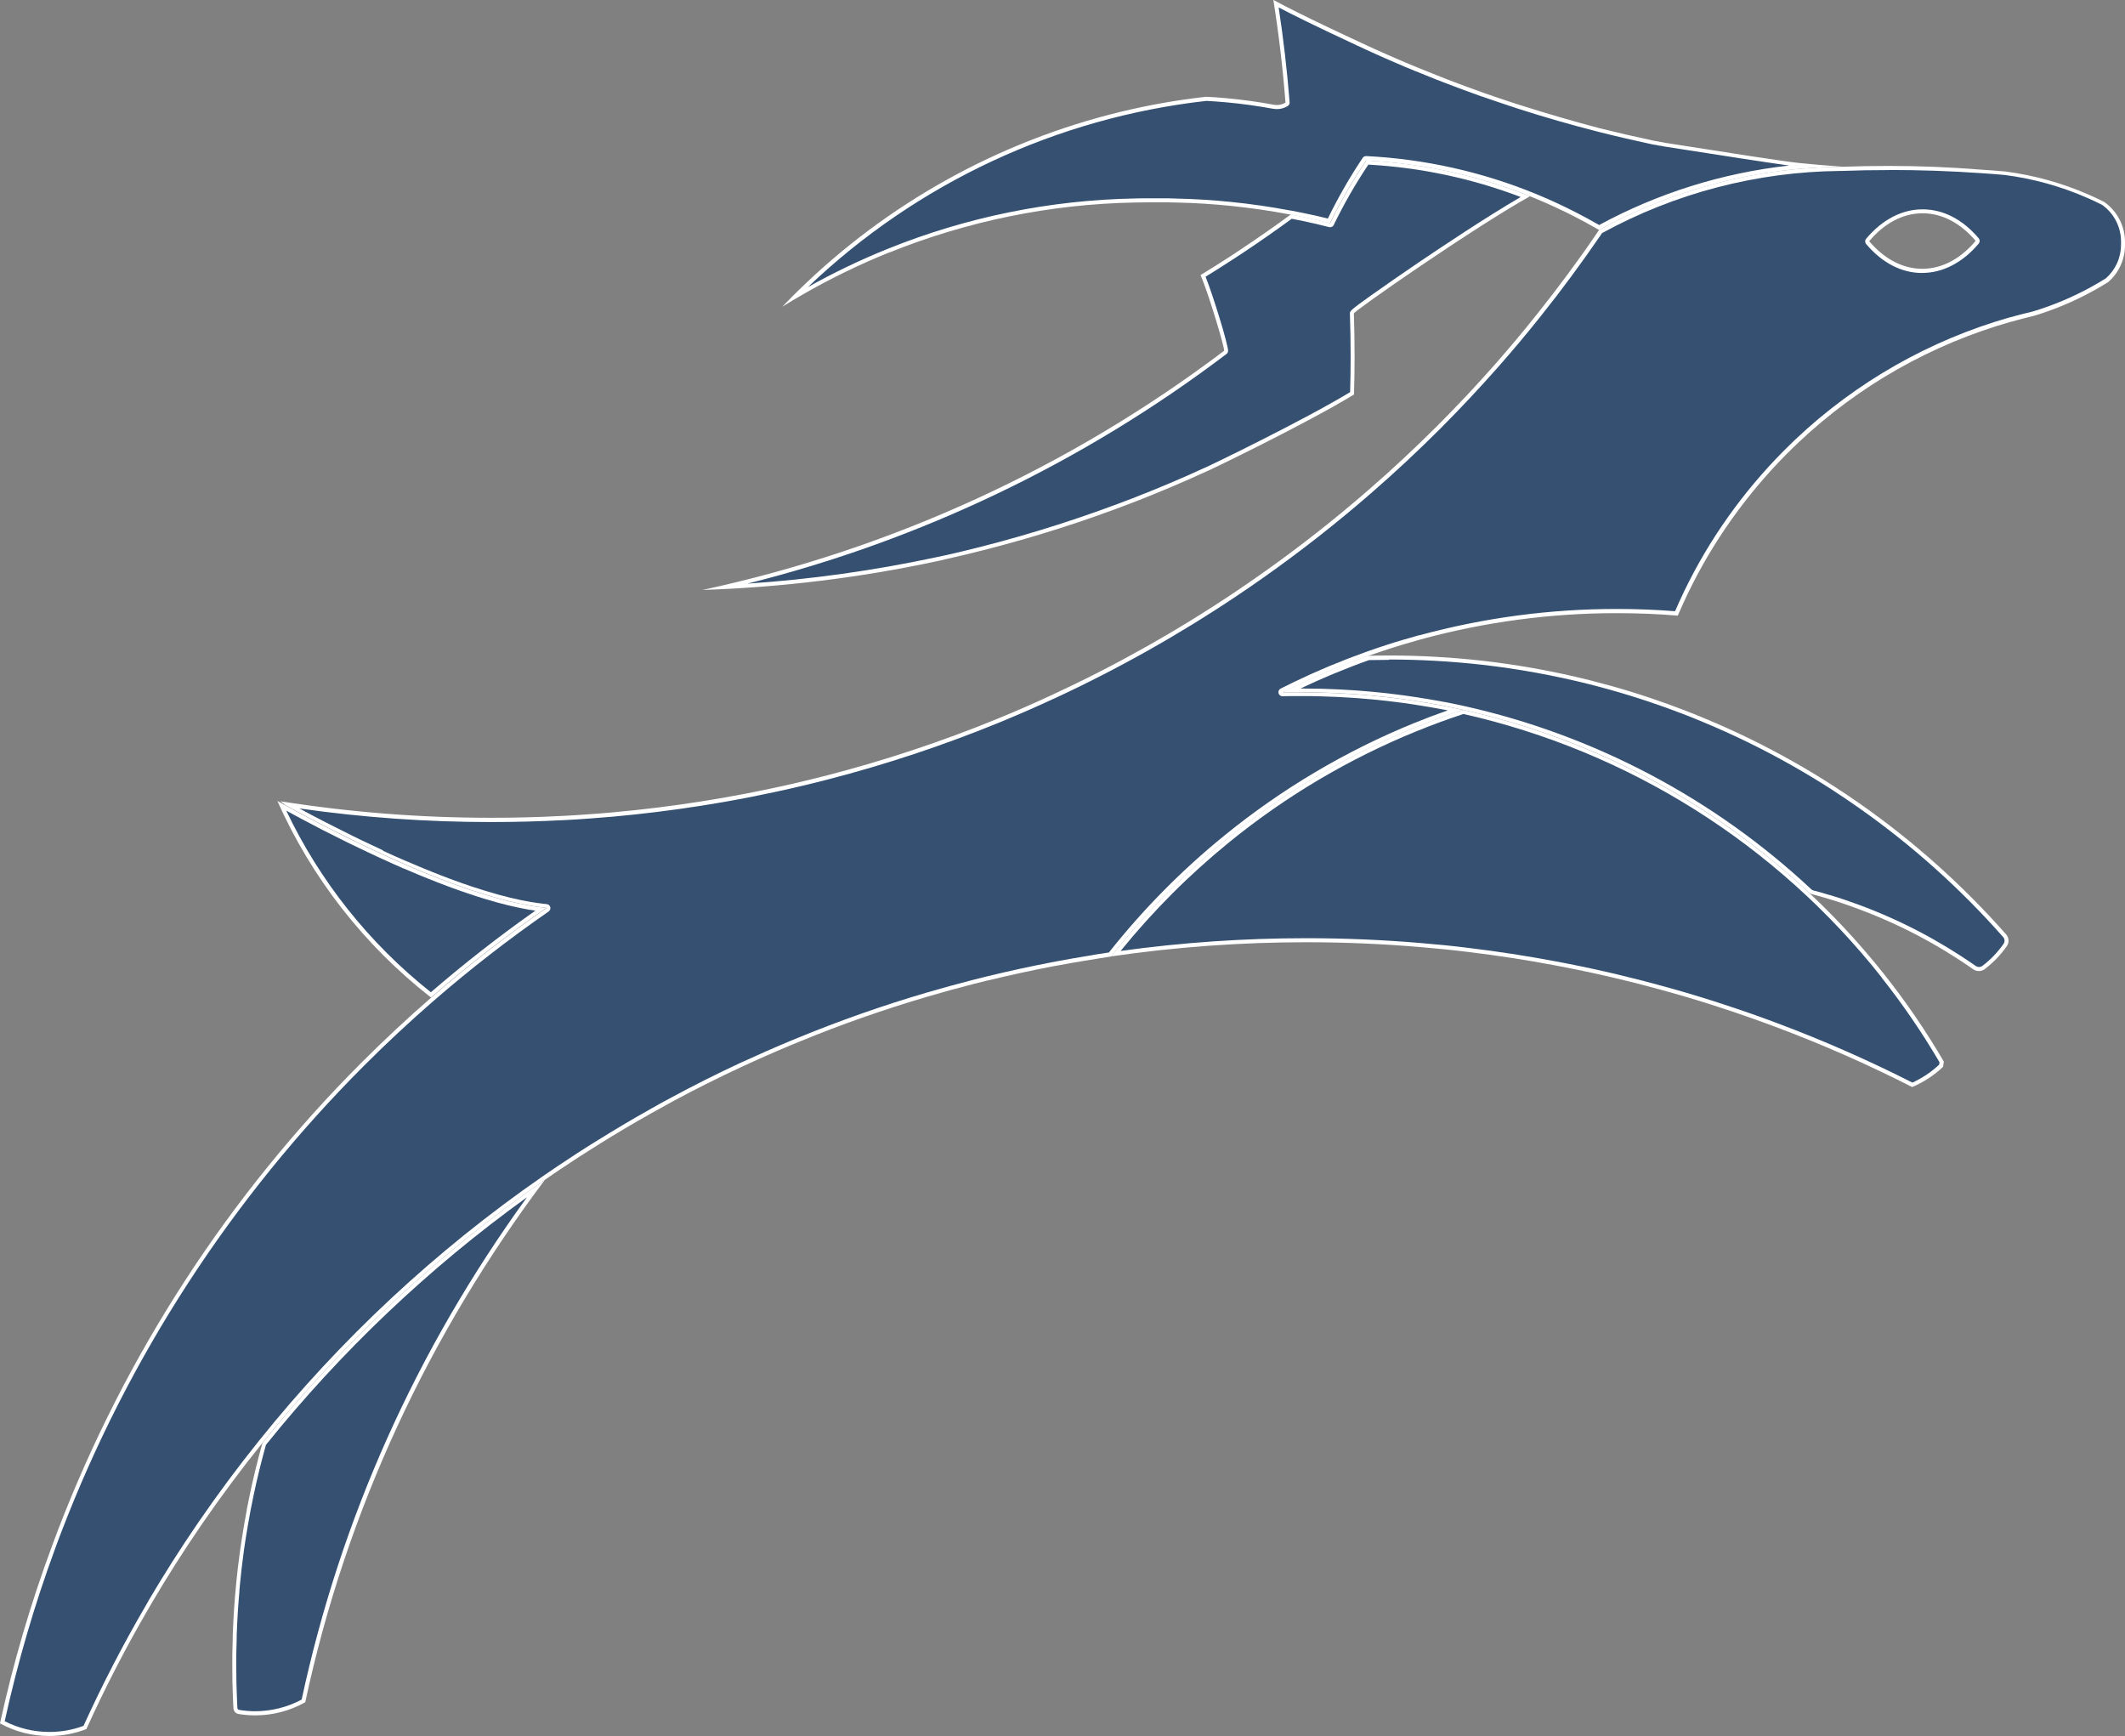 <svg width="393" height="321" viewBox="0 0 393 321" fill="none" xmlns="http://www.w3.org/2000/svg">
<rect x="0" y="0" width="393" height="321" fill="#808080" stroke="none"/>
<g clip-path="url(#clip0_224_698)">
<path d="M79.698 184.004C67.856 174.685 58.394 162.687 52.087 148.996L52.592 149.277C54.147 150.137 56.682 151.522 59.924 153.183C60.208 153.329 60.492 153.475 60.791 153.621C63.303 154.908 65.812 156.139 68.242 157.28L69.708 157.969L70.183 158.189L70.519 158.347L70.568 158.365C72.063 159.054 73.529 159.709 74.908 160.304L74.961 160.326C75.226 160.442 75.495 160.554 75.761 160.663C76.43 160.955 77.14 161.258 77.922 161.579L79.331 162.152C79.982 162.418 80.632 162.668 81.287 162.923C81.844 163.136 82.408 163.349 82.962 163.555L83.691 163.828C84.558 164.146 85.56 164.509 86.588 164.846C86.883 164.955 87.194 165.056 87.493 165.149C88.076 165.351 88.682 165.542 89.28 165.722L89.762 165.871L90.013 165.946C92.654 166.759 95.342 167.41 98.062 167.896H98.167C98.462 167.944 98.75 167.993 99.042 168.034L100.014 168.169C92.974 173.094 86.193 178.379 79.698 184.004Z" fill="#355070"/>
<path d="M52.914 149.879C54.484 150.747 56.832 152.012 59.755 153.516L60.597 153.939C63.117 155.23 65.629 156.464 68.074 157.606C68.556 157.834 69.046 158.066 69.532 158.29L70.014 158.515L70.351 158.672L70.418 158.702C71.914 159.391 73.376 160.042 74.751 160.637H74.785L75.604 160.985C76.284 161.28 76.995 161.583 77.772 161.901L79.182 162.474C79.851 162.747 80.52 163.009 81.148 163.248C81.707 163.465 82.264 163.677 82.819 163.884L83.567 164.161C84.427 164.476 85.436 164.839 86.453 165.175C86.726 165.273 87.029 165.374 87.373 165.478C87.964 165.684 88.566 165.879 89.16 166.051C89.321 166.107 89.486 166.156 89.65 166.208L89.908 166.283C92.565 167.101 95.269 167.756 98.006 168.243H98.111C98.406 168.292 98.698 168.341 98.982 168.382H99.019C92.361 173.07 85.867 178.14 79.686 183.476C68.308 174.461 59.148 162.953 52.914 149.838V149.879ZM51.287 148.09C57.639 162.356 67.397 174.84 79.701 184.445C86.508 178.542 93.63 173.012 101.034 167.881C100.402 167.821 99.748 167.735 99.087 167.637C98.765 167.592 98.447 167.536 98.118 167.484C95.414 167.003 92.742 166.357 90.117 165.549C89.874 165.475 89.624 165.404 89.37 165.321C88.779 165.147 88.186 164.956 87.59 164.749C87.291 164.659 86.988 164.558 86.693 164.453C85.732 164.131 84.771 163.791 83.806 163.439L83.059 163.162C82.505 162.96 81.937 162.747 81.391 162.53C80.737 162.279 80.09 162.028 79.443 161.763L78.034 161.19C77.312 160.895 76.587 160.588 75.873 160.277C75.589 160.161 75.308 160.038 75.028 159.903C73.532 159.263 72.082 158.609 70.657 157.954L69.842 157.58C69.345 157.351 68.859 157.123 68.381 156.895C65.685 155.626 63.146 154.377 60.933 153.235C60.638 153.089 60.354 152.947 60.073 152.801C56.813 151.125 54.248 149.729 52.749 148.899C51.811 148.382 51.287 148.09 51.254 148.083L51.287 148.09Z" fill="white"/>
<path d="M47.19 316.794C46.167 316.797 45.147 316.711 44.139 316.54C43.972 316.509 43.821 316.422 43.711 316.293C43.6 316.165 43.536 316.002 43.529 315.833L43.481 314.991C43.429 313.943 43.391 312.877 43.369 311.818C43.369 311.399 43.346 310.987 43.339 310.576V310.516C43.324 309.623 43.316 308.726 43.316 307.825C43.316 306.527 43.316 305.532 43.354 304.604C43.354 304.054 43.376 303.504 43.399 302.957C43.399 302.759 43.399 302.583 43.399 302.377V302.25C43.429 301.468 43.459 300.682 43.503 299.9C43.533 299.227 43.571 298.553 43.615 297.884L43.683 296.918C43.724 296.353 43.769 295.796 43.814 295.223C43.836 294.909 43.866 294.598 43.896 294.291C43.897 294.224 43.903 294.156 43.915 294.089C43.915 294.089 43.915 294.059 43.915 294.044C43.948 293.558 43.993 293.045 44.064 292.428C44.24 290.651 44.438 289.083 44.625 287.624C44.655 287.369 44.688 287.13 44.718 286.875L44.763 286.561C44.965 285.109 45.204 283.568 45.511 281.828C45.657 280.978 45.806 280.14 45.967 279.298C45.976 279.26 45.983 279.221 45.986 279.182C46.3 277.558 46.644 275.916 47.007 274.296C47.19 273.491 47.38 272.702 47.567 271.905C47.585 271.832 47.603 271.757 47.623 271.68C47.623 271.613 47.657 271.542 47.676 271.474C47.851 270.763 48.023 270.056 48.214 269.349C48.412 268.601 48.622 267.804 48.853 266.973C63.327 248.969 80.244 233.078 99.113 219.76C77.899 248.481 63.438 280.35 56.118 314.516C53.38 316.012 50.309 316.796 47.19 316.794Z" fill="#355070"/>
<path d="M97.438 221.414C76.976 249.641 62.971 280.855 55.789 314.269C53.143 315.683 50.189 316.422 47.19 316.42C46.187 316.421 45.187 316.337 44.199 316.169C44.114 316.15 44.039 316.103 43.986 316.035C43.933 315.966 43.905 315.882 43.907 315.795L43.858 314.957C43.806 313.917 43.769 312.851 43.746 311.784C43.746 311.354 43.724 310.924 43.716 310.497C43.716 309.595 43.694 308.69 43.694 307.81C43.694 306.52 43.694 305.528 43.731 304.589C43.731 304.042 43.754 303.492 43.776 302.957V302.927C43.776 302.737 43.776 302.553 43.776 302.344V302.332C43.802 301.543 43.836 300.727 43.881 299.927C43.911 299.249 43.948 298.576 43.993 297.925L44.06 296.956C44.098 296.394 44.146 295.833 44.191 295.261C44.214 294.954 44.244 294.647 44.273 294.34C44.273 294.318 44.273 294.295 44.273 294.269C44.27 294.239 44.27 294.209 44.273 294.179C44.277 294.148 44.277 294.117 44.273 294.086C44.307 293.603 44.356 293.094 44.427 292.477C44.599 290.714 44.782 289.147 44.984 287.691C44.986 287.682 44.986 287.673 44.984 287.665C45.01 287.429 45.044 287.193 45.077 286.958C45.077 286.853 45.103 286.748 45.118 286.643C45.32 285.192 45.56 283.65 45.866 281.921C45.997 281.139 46.147 280.32 46.315 279.414C46.33 279.366 46.339 279.315 46.341 279.265C46.655 277.659 46.995 276.024 47.358 274.4C47.515 273.697 47.709 272.859 47.915 272.028L47.971 271.792C47.971 271.725 48.005 271.658 48.023 271.583C48.195 270.891 48.371 270.176 48.562 269.465C48.752 268.754 48.958 267.968 49.179 267.171C63.127 249.821 79.35 234.433 97.408 221.421L97.438 221.414ZM100.799 218.143C81.124 231.769 63.519 248.169 48.532 266.835C48.3 267.65 48.079 268.462 47.866 269.285C47.679 269.996 47.492 270.704 47.328 271.414C47.291 271.557 47.261 271.703 47.22 271.849C47.021 272.646 46.846 273.439 46.659 274.247C46.292 275.878 45.95 277.52 45.631 279.171C45.634 279.201 45.634 279.231 45.631 279.261C45.47 280.107 45.317 280.945 45.171 281.798C44.905 283.369 44.655 284.952 44.423 286.546C44.378 286.89 44.322 287.238 44.285 287.59C44.064 289.184 43.881 290.789 43.72 292.406C43.66 292.948 43.608 293.487 43.571 294.037C43.556 294.115 43.548 294.194 43.548 294.273C43.518 294.587 43.485 294.898 43.462 295.212C43.417 295.773 43.372 296.334 43.335 296.911C43.313 297.229 43.286 297.551 43.264 297.876C43.219 298.546 43.182 299.227 43.152 299.897C43.107 300.712 43.073 301.535 43.043 302.351C43.043 302.557 43.043 302.763 43.043 302.961C43.021 303.507 43.006 304.084 42.999 304.615C42.969 305.689 42.961 306.763 42.961 307.844C42.961 308.742 42.961 309.644 42.984 310.542C42.984 310.976 42.984 311.41 43.014 311.844C43.036 312.91 43.073 313.969 43.129 315.028L43.174 315.87C43.185 316.125 43.281 316.369 43.449 316.561C43.616 316.754 43.843 316.883 44.094 316.929C45.123 317.102 46.165 317.189 47.208 317.187C50.447 317.186 53.632 316.35 56.454 314.759C64.051 279.175 79.552 246.371 100.802 218.125L100.799 218.143Z" fill="white"/>
<path d="M366.018 179.177C365.738 179.177 365.463 179.095 365.229 178.941L365.005 178.788C358.44 174.213 351.322 170.49 343.821 167.708C342.034 167.039 340.172 166.41 338.288 165.838H338.247L336.752 165.389C336.277 165.25 335.802 165.123 335.331 165.014C335.116 164.957 334.918 164.848 334.755 164.696C316.795 147.91 294.675 136.239 270.689 130.893L270.562 130.864L268.348 130.396L268.229 130.373C267.885 130.302 267.548 130.235 267.204 130.175C266.49 130.033 265.795 129.898 265.092 129.778C264.21 129.614 263.492 129.494 262.826 129.404C262.482 129.337 262.079 129.273 261.652 129.213C261.009 129.116 260.351 129.015 259.693 128.933C259.275 128.873 258.845 128.809 258.415 128.764C257.798 128.682 257.17 128.604 256.545 128.536C255.592 128.428 254.631 128.33 253.67 128.237H253.633C252.945 128.166 252.253 128.113 251.584 128.061C251.165 128.024 250.743 127.994 250.313 127.971C248.391 127.836 246.369 127.743 244.309 127.687C243.142 127.657 241.946 127.642 240.761 127.642C240.387 127.642 240.054 127.642 239.718 127.642H238.873L239.807 127.193L239.871 127.152C241.86 126.198 243.882 125.281 245.89 124.439L246.578 124.155C248.821 123.219 251.035 122.37 253.124 121.633C254.366 121.603 255.622 121.588 256.863 121.588H256.901C262.682 121.591 268.458 121.916 274.203 122.561C280.867 123.323 287.474 124.522 293.981 126.149C296.527 126.793 299.08 127.507 301.567 128.271C302.752 128.645 303.967 129.019 305.175 129.434C307.145 130.089 309.16 130.815 311.343 131.653C312.629 132.151 313.916 132.667 315.161 133.187C320.785 135.522 326.261 138.198 331.558 141.202C334.067 142.613 336.576 144.132 339.036 145.714C340.759 146.837 342.438 147.96 344.027 149.082C353.859 155.985 362.845 164.023 370.8 173.029C371.005 173.262 371.126 173.558 371.143 173.868C371.16 174.178 371.072 174.485 370.893 174.739C370.27 175.632 369.569 176.468 368.8 177.239C368.209 177.832 367.578 178.383 366.912 178.889C366.655 179.083 366.34 179.184 366.018 179.177Z" fill="#355070"/>
<path d="M256.874 121.951C262.642 121.954 268.404 122.279 274.136 122.924C280.782 123.68 287.372 124.875 293.861 126.501C296.4 127.141 298.949 127.855 301.432 128.618C302.621 128.993 303.828 129.367 305.032 129.778C306.991 130.43 309.003 131.152 311.182 131.99C312.469 132.487 313.751 133 314.992 133.524C320.603 135.853 326.066 138.522 331.353 141.516C333.85 142.923 336.351 144.439 338.789 146.006C340.505 147.129 342.18 148.251 343.769 149.374C353.578 156.265 362.542 164.289 370.474 173.28C370.622 173.451 370.709 173.666 370.721 173.891C370.733 174.117 370.67 174.34 370.542 174.526C369.46 176.075 368.144 177.447 366.642 178.593C366.456 178.731 366.231 178.806 365.999 178.806C365.792 178.807 365.589 178.746 365.416 178.631L365.207 178.488C358.613 173.895 351.465 170.156 343.933 167.36C342.139 166.691 340.269 166.058 338.374 165.49H338.322L336.826 165.041C336.325 164.898 335.824 164.764 335.402 164.666C335.246 164.625 335.102 164.547 334.983 164.438C316.975 147.604 294.794 135.9 270.741 130.542L270.651 130.523C269.904 130.362 269.156 130.198 268.408 130.044L268.27 130.018C267.933 129.947 267.601 129.883 267.268 129.823H267.223C266.546 129.692 265.843 129.554 265.152 129.449C264.273 129.288 263.552 129.169 262.886 129.075C262.512 129.004 262.138 128.94 261.705 128.884C261.002 128.776 260.37 128.678 259.742 128.6C259.331 128.54 258.893 128.476 258.452 128.431C257.824 128.345 257.192 128.267 256.583 128.199C255.629 128.095 254.657 127.994 253.7 127.904H253.648C252.96 127.833 252.272 127.78 251.621 127.732C251.18 127.691 250.758 127.661 250.339 127.638C248.41 127.503 246.38 127.41 244.316 127.354C243.142 127.324 241.946 127.309 240.757 127.309H240.521C242.346 126.441 244.196 125.61 246.04 124.836C246.26 124.738 246.492 124.641 246.72 124.551C248.963 123.627 251.124 122.789 253.188 122.059C254.407 122.029 255.64 122.014 256.867 122.014H256.904L256.874 121.951ZM256.874 121.214H256.848C255.569 121.214 254.291 121.214 253.02 121.262C250.776 122.044 248.593 122.897 246.425 123.799C246.197 123.889 245.961 123.99 245.733 124.087C243.669 124.955 241.643 125.872 239.631 126.837C238.816 127.212 238.005 127.623 237.198 128.035C237.684 128.035 238.177 128.012 238.667 128.005C239.015 128.005 239.358 128.005 239.71 128.005C240.061 128.005 240.379 128.005 240.716 128.005H240.746C241.923 128.005 243.112 128.005 244.286 128.05C246.293 128.102 248.286 128.196 250.268 128.33C250.694 128.357 251.113 128.387 251.532 128.424C252.227 128.476 252.911 128.529 253.588 128.6H253.61C254.571 128.69 255.532 128.791 256.482 128.895C257.106 128.963 257.73 129.041 258.351 129.124C258.777 129.172 259.203 129.232 259.622 129.292C260.276 129.374 260.934 129.475 261.581 129.573C261.978 129.629 262.363 129.689 262.751 129.763C263.499 129.872 264.247 129.999 264.995 130.138C265.742 130.276 266.404 130.396 267.103 130.534C267.477 130.602 267.851 130.68 268.225 130.755C269.006 130.916 269.784 131.084 270.562 131.249C294.484 136.576 316.545 148.217 334.452 164.962C334.664 165.158 334.921 165.298 335.2 165.37C335.667 165.493 336.138 165.621 336.606 165.744C337.073 165.868 337.634 166.047 338.146 166.201C340.015 166.766 341.843 167.379 343.657 168.071C351.131 170.841 358.223 174.552 364.762 179.113L364.986 179.263C365.282 179.459 365.629 179.564 365.984 179.562C366.38 179.56 366.765 179.428 367.08 179.188C367.758 178.671 368.402 178.108 369.005 177.504C369.789 176.718 370.503 175.865 371.14 174.956C371.365 174.633 371.476 174.243 371.455 173.849C371.433 173.455 371.28 173.079 371.02 172.782C363.05 163.747 354.042 155.684 344.184 148.76C342.539 147.605 340.871 146.483 339.182 145.393C336.736 143.809 334.244 142.301 331.704 140.869C326.39 137.857 320.896 135.174 315.254 132.835C313.983 132.3 312.712 131.791 311.425 131.298C309.384 130.512 307.313 129.763 305.242 129.071C304.045 128.667 302.845 128.278 301.626 127.904C299.121 127.138 296.585 126.43 294.018 125.779C287.499 124.145 280.88 122.944 274.203 122.183C268.445 121.534 262.654 121.208 256.859 121.206L256.874 121.214Z" fill="white"/>
<path d="M353.654 200.58C345.471 196.417 337.061 192.718 328.463 189.5C325.494 188.378 322.346 187.281 319.116 186.211C315.493 185.018 311.863 183.914 308.326 182.93C302.18 181.216 295.906 179.727 289.674 178.503C288.851 178.335 288.111 178.197 287.431 178.077C282.271 177.108 276.962 176.288 271.683 175.652C268.741 175.278 265.731 174.979 262.71 174.735C255.794 174.144 248.694 173.841 241.613 173.841H241.553C229.782 173.84 218.026 174.67 206.372 176.326C212.517 168.631 219.471 161.621 227.114 155.417C237.632 146.862 249.363 139.92 261.922 134.819C264.77 133.659 267.657 132.6 270.498 131.664C270.541 131.649 270.587 131.641 270.633 131.642C270.664 131.638 270.695 131.638 270.726 131.642C301.415 138.563 328.803 155.812 348.315 180.509L348.345 180.55C352.302 185.55 355.903 190.823 359.12 196.329L359.027 197.04C357.452 198.52 355.635 199.718 353.654 200.58Z" fill="#355070"/>
<path d="M270.621 132.016C301.232 138.917 328.55 156.12 348.012 180.752V180.771V180.793C351.932 185.746 355.501 190.968 358.694 196.419L358.656 196.685L358.63 196.868C357.171 198.235 355.499 199.354 353.68 200.183C345.535 196.046 337.165 192.368 328.609 189.167C325.636 188.045 322.485 186.941 319.236 185.871C315.605 184.674 311.971 183.57 308.431 182.586C302.277 180.868 295.992 179.375 289.756 178.155C288.934 177.987 288.19 177.845 287.49 177.725C282.316 176.752 277.022 175.933 271.713 175.293C268.771 174.919 265.754 174.623 262.74 174.376C255.809 173.785 248.702 173.482 241.609 173.482H241.549C230.076 173.482 218.616 174.27 207.251 175.839C213.234 168.455 219.969 161.714 227.346 155.724C237.836 147.191 249.535 140.266 262.06 135.178C264.898 134.025 267.773 132.966 270.61 132.035H270.629L270.621 132.016ZM270.629 131.286C270.544 131.287 270.459 131.301 270.378 131.328C267.467 132.285 264.601 133.339 261.779 134.489C249.186 139.606 237.423 146.569 226.875 155.147C218.966 161.567 211.794 168.846 205.49 176.85C217.43 175.104 229.482 174.229 241.549 174.23H241.609C248.705 174.23 255.728 174.528 262.677 175.125C265.668 175.368 268.659 175.671 271.616 176.038C276.912 176.676 282.155 177.483 287.345 178.458C288.092 178.589 288.84 178.735 289.588 178.889C295.884 180.119 302.091 181.592 308.21 183.308C311.837 184.306 315.428 185.397 318.985 186.582C322.131 187.617 325.246 188.712 328.332 189.867C336.972 193.097 345.421 196.816 353.639 201.006C355.753 200.11 357.691 198.843 359.359 197.264L359.49 196.292C356.248 190.73 352.617 185.406 348.622 180.359C348.615 180.343 348.605 180.329 348.592 180.318C329.026 155.551 301.564 138.25 270.79 131.301C270.732 131.29 270.673 131.284 270.614 131.283L270.629 131.286Z" fill="white"/>
<path d="M134.058 108.563C167.612 100.769 199.145 85.978 226.598 65.159C226.639 65.128 226.673 65.089 226.698 65.045C226.723 65 226.739 64.951 226.744 64.9C226.834 64.07 224.037 54.888 222.632 51.43C222.579 51.292 222.523 51.153 222.463 51.011C224.273 49.889 226.049 48.766 227.742 47.677C230.629 45.806 233.541 43.808 236.398 41.769C237.194 41.197 237.986 40.647 238.775 40.048C239.62 40.209 240.364 40.358 241.052 40.504C242.622 40.83 244.245 41.204 245.871 41.627H245.965C246.035 41.627 246.104 41.606 246.164 41.569C246.223 41.531 246.271 41.477 246.301 41.414C248.216 37.472 250.404 33.668 252.848 30.031C262.869 30.552 272.742 32.675 282.092 36.321C275.867 39.857 266.483 46.136 262.651 48.74C259.361 50.966 256.231 53.136 253.835 54.846C250.018 57.57 250.021 57.686 250.029 57.945C250.115 60.627 250.16 63.284 250.16 65.832C250.16 68.305 250.126 70.554 250.059 72.698C241.426 77.959 223.925 86.438 222.942 86.82L222.875 86.846C220.77 87.815 218.624 88.761 216.496 89.659C214.481 90.513 212.339 91.381 210.141 92.245C210.12 92.254 210.1 92.265 210.081 92.279C207.561 93.248 205.056 94.176 202.637 95.033C193.525 98.248 184.232 100.923 174.806 103.044H174.773C174.279 103.163 173.782 103.268 173.277 103.369L173.143 103.399C160.273 106.162 147.203 107.889 134.058 108.563Z" fill="#355070"/>
<path d="M253.057 30.443C262.704 30.971 272.21 32.99 281.239 36.43C275.018 40.029 266.154 45.964 262.441 48.474C259.151 50.719 256.018 52.874 253.618 54.584C249.636 57.428 249.64 57.526 249.655 58.001C249.741 60.684 249.786 63.336 249.786 65.858C249.786 68.249 249.756 70.427 249.692 72.511C241.03 77.75 223.895 86.041 222.822 86.494C222.786 86.502 222.751 86.515 222.718 86.531C220.624 87.497 218.482 88.444 216.362 89.341C214.354 90.191 212.216 91.059 210.006 91.923L209.92 91.964C207.404 92.933 204.914 93.854 202.514 94.703C193.423 97.913 184.151 100.585 174.746 102.703H174.683C174.201 102.819 173.7 102.924 173.214 103.029L173.072 103.055C161.587 105.509 149.941 107.135 138.223 107.919C170.319 99.89 200.459 85.444 226.83 65.451C226.912 65.389 226.981 65.312 227.031 65.223C227.082 65.134 227.114 65.036 227.126 64.934C227.226 63.972 224.321 54.558 223.013 51.303L222.961 51.168C224.684 50.106 226.37 49.039 227.978 47.992C230.872 46.121 233.788 44.115 236.648 42.076C237.343 41.574 238.143 41.013 238.891 40.452C239.669 40.598 240.36 40.736 241.004 40.875C242.57 41.2 244.185 41.571 245.808 41.997C245.868 42.012 245.929 42.02 245.991 42.02C246.132 42.02 246.269 41.98 246.388 41.905C246.507 41.83 246.603 41.724 246.664 41.597C248.54 37.733 250.68 34.004 253.068 30.435L253.057 30.443ZM252.694 29.665C250.19 33.366 247.954 37.243 246.002 41.264C244.402 40.86 242.787 40.486 241.168 40.141C240.353 39.965 239.538 39.808 238.723 39.655C237.893 40.265 237.055 40.867 236.218 41.47C233.377 43.493 230.497 45.458 227.578 47.367C225.751 48.556 223.903 49.723 222.033 50.865C222.131 51.101 222.232 51.337 222.321 51.572C223.817 55.314 226.464 64.216 226.396 64.856C197.838 86.44 164.921 101.534 129.938 109.087C144.507 108.606 159.004 106.829 173.258 103.777C173.801 103.661 174.346 103.549 174.889 103.403C184.327 101.292 193.633 98.625 202.757 95.414C205.277 94.524 207.782 93.596 210.271 92.63C212.41 91.79 214.529 90.925 216.627 90.037C218.777 89.132 220.901 88.193 223.017 87.22C223.2 87.22 241.654 78.315 250.41 72.945C250.489 70.599 250.519 68.238 250.519 65.866C250.519 63.224 250.47 60.586 250.388 57.963C250.388 57.507 272.764 41.964 282.959 36.295C273.298 32.435 263.065 30.2 252.676 29.68L252.694 29.665Z" fill="white"/>
<path d="M147.017 54.88C147.248 54.644 147.484 54.412 147.719 54.184C168.114 34.103 194.653 21.454 223.084 18.263C224.258 18.32 225.503 18.409 226.774 18.525C229.675 18.787 232.606 19.191 235.489 19.726H235.541C235.747 19.764 235.956 19.783 236.166 19.782C236.797 19.784 237.415 19.606 237.949 19.27C238.006 19.233 238.052 19.182 238.083 19.122C238.113 19.061 238.126 18.993 238.121 18.926C237.628 12.744 236.91 6.612 235.982 0.681C238.259 1.901 242.682 4.131 251.218 8.097L251.651 8.295C252.952 8.909 254.347 9.541 256.175 10.35C257.375 10.881 258.62 11.42 259.88 11.955C260.594 12.258 261.323 12.553 262.037 12.842H262.064C263.365 13.38 264.569 13.863 265.742 14.338L267.638 15.087C269.724 15.887 271.941 16.707 274.226 17.519H274.267L274.353 17.545L274.506 17.597L274.558 17.62C276.226 18.2 277.923 18.768 279.572 19.315L279.759 19.375C280.133 19.502 280.507 19.625 280.88 19.749C285.673 21.287 290.623 22.712 295.588 23.981C298.796 24.793 302.068 25.556 305.309 26.248L305.941 26.383H305.989C306.039 26.399 306.091 26.41 306.143 26.417H306.244H306.333L306.816 26.521C306.869 26.536 306.922 26.547 306.977 26.555L307.137 26.585C307.158 26.588 307.18 26.588 307.201 26.585H307.298C307.507 26.63 307.709 26.675 307.919 26.712C321.127 28.785 329.977 30.162 332.639 30.454L334.706 30.652C321.057 31.631 307.777 35.535 295.768 42.102L295.357 41.87C292.841 40.429 290.324 39.127 287.879 37.997C286.724 37.455 285.46 36.901 284.021 36.306C274.051 32.205 263.456 29.835 252.691 29.298C252.629 29.298 252.569 29.313 252.515 29.341C252.461 29.37 252.415 29.412 252.38 29.462C249.925 33.098 247.725 36.9 245.797 40.841C244.252 40.467 242.723 40.093 241.239 39.797C240.491 39.64 239.702 39.479 238.787 39.311H238.712H238.603C234.939 38.622 231.275 38.091 227.739 37.739C224.411 37.399 221.061 37.185 217.783 37.111H217.719L216.059 37.043C215.551 37.043 215.046 37.043 214.541 37.043H212.526C211.505 37.043 210.657 37.043 209.864 37.073C194.268 37.361 178.856 40.498 164.387 46.33L164.319 46.36C158.814 48.579 153.468 51.177 148.321 54.135C147.873 54.382 147.438 54.631 147.017 54.88Z" fill="#355070"/>
<path d="M236.465 1.369C238.906 2.653 243.277 4.827 251.046 8.445L251.483 8.647C252.788 9.261 254.186 9.897 256.014 10.705C257.222 11.236 258.471 11.779 259.723 12.31C260.43 12.61 261.144 12.902 261.877 13.197H261.907C263.211 13.732 264.415 14.219 265.593 14.694L266.643 15.098L267.488 15.423C269.578 16.228 271.799 17.047 274.087 17.863H274.121C274.158 17.863 274.196 17.889 274.233 17.897L274.36 17.942L274.427 17.968C276.091 18.548 277.792 19.116 279.441 19.663L279.624 19.723C279.998 19.846 280.372 19.973 280.746 20.097C285.55 21.642 290.511 23.072 295.484 24.34C298.695 25.156 301.97 25.919 305.204 26.611L305.552 26.686L305.836 26.746H305.889L306.046 26.78L306.161 26.798H306.232C306.39 26.836 306.547 26.869 306.704 26.899L306.887 26.941H306.932H306.988H307.029H307.081L307.178 26.963C307.391 27.008 307.605 27.053 307.836 27.094C318.989 28.845 327.038 30.087 330.882 30.611C318.566 31.969 306.631 35.705 295.738 41.612L295.517 41.477C292.998 40.037 290.47 38.727 288.018 37.593C286.855 37.047 285.587 36.493 284.141 35.895C274.128 31.778 263.487 29.399 252.676 28.86H252.638C252.516 28.86 252.395 28.89 252.287 28.947C252.179 29.005 252.086 29.088 252.018 29.189C249.618 32.779 247.466 36.528 245.576 40.411C244.129 40.037 242.693 39.73 241.303 39.442C240.555 39.281 239.759 39.12 238.839 38.948H238.809H238.768L238.656 38.929C234.969 38.237 231.305 37.706 227.761 37.35C224.419 37.01 221.058 36.796 217.756 36.721H217.719L216.059 36.669C215.554 36.669 215.05 36.669 214.541 36.669H212.526C211.509 36.669 210.657 36.669 209.864 36.699H209.83C194.199 36.992 178.751 40.138 164.248 45.982L164.166 46.016C159.107 48.056 154.182 50.416 149.421 53.08C169.564 33.855 195.446 21.764 223.106 18.656C224.273 18.716 225.499 18.802 226.752 18.918C229.642 19.18 232.562 19.581 235.433 20.112H235.5C235.724 20.15 235.95 20.17 236.177 20.172C236.878 20.174 237.565 19.976 238.158 19.603C238.274 19.53 238.367 19.427 238.429 19.305C238.49 19.183 238.517 19.047 238.506 18.911C238.031 12.976 237.351 7.083 236.476 1.373L236.465 1.369ZM235.496 -5.25359e-06C236.493 6.236 237.241 12.559 237.74 18.967C237.266 19.265 236.718 19.422 236.158 19.42C235.961 19.419 235.765 19.401 235.571 19.363H235.549C232.67 18.83 229.754 18.428 226.8 18.159C225.566 18.043 224.318 17.953 223.062 17.893C217.731 18.487 212.444 19.418 207.232 20.681C184.685 26.147 164.038 37.619 147.48 53.881C147.166 54.188 146.856 54.491 146.549 54.801C145.917 55.434 145.301 56.07 144.68 56.717C145.936 55.931 147.204 55.176 148.49 54.438C153.63 51.482 158.969 48.887 164.469 46.671C164.472 46.669 164.476 46.668 164.48 46.668C164.484 46.668 164.488 46.669 164.491 46.671C164.491 46.671 164.514 46.671 164.525 46.671C178.945 40.866 194.301 37.74 209.842 37.444H209.871C210.754 37.421 211.636 37.414 212.522 37.414H214.537C215.042 37.414 215.543 37.414 216.033 37.414L217.685 37.451H217.741C221.084 37.528 224.393 37.737 227.668 38.076C231.332 38.45 234.947 38.978 238.51 39.648L238.678 39.677C239.493 39.831 240.308 39.988 241.123 40.164C242.742 40.501 244.357 40.875 245.957 41.286C247.909 37.265 250.145 33.389 252.65 29.687C263.384 30.221 273.949 32.582 283.89 36.669C285.184 37.204 286.47 37.762 287.733 38.357C290.276 39.528 292.758 40.822 295.181 42.211C295.372 42.327 295.555 42.431 295.742 42.54C309.664 34.884 325.289 30.863 341.174 30.847C340.864 30.824 340.55 30.798 340.247 30.783C337.566 30.592 335.047 30.372 332.691 30.136C329.943 29.855 320.436 28.37 308.016 26.417C307.765 26.372 307.522 26.319 307.268 26.267H307.197H307.145C307.075 26.254 307.007 26.238 306.939 26.218C306.733 26.181 306.535 26.136 306.33 26.091C306.3 26.095 306.27 26.095 306.24 26.091C306.198 26.086 306.156 26.076 306.117 26.061H306.057L305.425 25.923C302.165 25.232 298.925 24.483 295.704 23.678C290.737 22.361 285.834 20.93 280.996 19.386C280.563 19.255 280.125 19.109 279.684 18.967C278.009 18.418 276.342 17.854 274.682 17.276C274.599 17.246 274.525 17.212 274.439 17.189L274.349 17.16C272.138 16.374 269.945 15.563 267.769 14.727L265.873 13.979C264.647 13.5 263.421 13.002 262.206 12.501C261.488 12.209 260.759 11.914 260.041 11.611C258.795 11.084 257.561 10.55 256.34 10.009C254.825 9.339 253.319 8.662 251.827 7.959C251.453 7.783 240.465 2.72 235.511 -0.011L235.496 -5.25359e-06Z" fill="white"/>
<path d="M9.115 320.626C6.087 320.626 3.105 319.887 0.426 318.474C2.828 307.483 5.987 296.671 9.881 286.116C10.255 285.076 10.648 284.058 11.003 283.122C23.389 250.707 42.494 221.285 67.061 196.793C71.174 192.677 75.518 188.625 79.956 184.771C86.755 178.875 93.869 173.353 101.266 168.229C101.328 168.185 101.375 168.123 101.401 168.052C101.427 167.98 101.431 167.903 101.412 167.829C101.393 167.756 101.352 167.69 101.294 167.64C101.237 167.59 101.166 167.56 101.091 167.551C100.5 167.491 99.849 167.413 99.161 167.308L98.298 167.173H98.197C95.509 166.695 92.854 166.053 90.245 165.25L89.987 165.172C89.83 165.127 89.673 165.078 89.519 165.026C88.917 164.85 88.327 164.651 87.74 164.457C87.433 164.363 87.134 164.266 86.842 164.161C85.822 163.817 84.812 163.458 83.96 163.147L83.231 162.874C82.677 162.668 82.109 162.455 81.567 162.242C80.954 162.006 80.296 161.752 79.627 161.475L78.206 160.895C77.428 160.573 76.71 160.277 76.052 159.982C75.78 159.873 75.518 159.757 75.256 159.645L75.204 159.623C73.817 159.024 72.351 158.369 70.844 157.677L70.8 157.658L70.493 157.516L70.029 157.299L68.564 156.61C66.138 155.488 63.636 154.246 61.128 152.959C60.825 152.813 60.544 152.667 60.268 152.524C57.277 150.99 54.903 149.703 53.333 148.839C65.717 150.712 78.224 151.653 90.749 151.653H90.809C95.18 151.653 99.576 151.537 103.895 151.312H103.988C105.884 151.219 107.465 151.118 108.968 151.002C110.243 150.916 111.637 150.803 113.35 150.65C118.812 150.16 124.326 149.475 129.736 148.622C132.585 148.173 135.374 147.686 138.025 147.17H138.085L138.623 147.065C138.997 146.99 139.401 146.916 139.79 146.833C139.813 146.829 139.836 146.822 139.857 146.811C144.183 145.961 148.617 144.94 153.04 143.795C163.718 141.035 174.199 137.56 184.411 133.393C188.079 131.896 191.451 130.4 194.719 128.903C194.754 128.897 194.788 128.886 194.82 128.869C206.538 123.439 217.815 117.1 228.546 109.91C230.094 108.873 231.728 107.751 233.407 106.572C240.363 101.672 247.064 96.418 253.483 90.831C253.501 90.817 253.516 90.801 253.528 90.782C257.816 87.063 262.06 83.1 266.15 79.01C269.795 75.359 273.377 71.546 276.794 67.669C279.52 64.579 282.17 61.417 284.671 58.266C286.601 55.857 288.5 53.402 290.313 50.925C292.126 48.448 293.861 45.986 295.495 43.554L295.689 43.269C295.787 43.127 295.888 42.985 295.985 42.839C309.569 35.405 324.769 31.422 340.251 31.24C340.341 31.24 340.408 31.24 340.471 31.24H340.498C343.403 31.131 346.349 31.079 349.269 31.079H349.328C355.026 31.079 360.716 31.273 366.242 31.655C367.91 31.764 369.405 31.88 370.818 32.007C376.135 32.691 381.326 34.136 386.233 36.295C387.231 36.733 388.102 37.148 388.94 37.571C390.073 38.374 390.997 39.436 391.636 40.67C392.275 41.903 392.609 43.272 392.611 44.661V45.241C392.611 46.473 392.348 47.691 391.842 48.813C391.335 49.936 390.596 50.937 389.673 51.752C388.813 52.298 387.882 52.845 386.827 53.425C383.367 55.325 379.717 56.855 375.937 57.989H375.903C374.269 58.364 373.013 58.708 371.835 59.048H371.779C357.041 63.249 343.526 70.929 332.37 81.443L332.291 81.517C331.943 81.854 331.592 82.187 331.252 82.524C327.564 86.113 324.17 89.992 321.101 94.123L321.071 94.172C317.904 98.436 315.102 102.96 312.693 107.695C312.113 108.817 311.534 110.033 310.921 111.377C310.625 112.02 310.345 112.66 310.027 113.397C306.434 113.109 302.752 112.963 299.077 112.963H299.039C286.732 112.952 274.479 114.588 262.606 117.827H262.568H262.523C261.652 118.074 260.785 118.317 259.925 118.576H259.891C257.618 119.242 255.263 120.009 252.881 120.851L252.833 120.873C252.657 120.933 252.485 120.997 252.321 121.06C250.485 121.711 248.5 122.482 246.26 123.403L245.561 123.694C243.527 124.551 241.448 125.479 239.448 126.452L239.388 126.489C238.465 126.931 237.706 127.305 237.003 127.661C236.928 127.699 236.869 127.761 236.834 127.838C236.799 127.914 236.79 128 236.81 128.082C236.83 128.164 236.877 128.236 236.943 128.288C237.009 128.34 237.091 128.368 237.175 128.368C237.635 128.368 238.102 128.345 238.562 128.338H238.637C238.985 128.338 239.321 128.338 239.661 128.338C239.998 128.338 240.323 128.338 240.652 128.338C241.863 128.338 243.05 128.353 244.211 128.383C246.26 128.439 248.272 128.532 250.193 128.663C250.619 128.686 251.034 128.716 251.446 128.753C252.141 128.809 252.825 128.862 253.498 128.929H253.536C254.482 129.019 255.439 129.116 256.388 129.221C257.009 129.292 257.633 129.367 258.258 129.449C258.688 129.498 259.11 129.558 259.525 129.618C260.183 129.7 260.834 129.801 261.477 129.898C261.873 129.958 262.258 130.022 262.643 130.089C263.391 130.205 264.139 130.332 264.886 130.463C265.567 130.579 266.24 130.71 266.913 130.837H266.987L268.001 131.036L268.12 131.058L269.111 131.264C266.606 132.113 264.079 133.056 261.581 134.07C248.954 139.2 237.159 146.181 226.583 154.784C218.693 161.192 211.532 168.452 205.232 176.43C204.484 176.531 203.774 176.64 202.989 176.767L199.807 177.284C199.212 177.385 198.614 177.482 198.02 177.59C197.152 177.74 196.289 177.901 195.425 178.058L195.358 178.077C195.048 178.129 194.737 178.189 194.431 178.245C194.405 178.249 194.379 178.256 194.356 178.268C190.561 178.994 186.598 179.858 182.572 180.834C182.535 180.841 182.498 180.851 182.463 180.864C181.641 181.063 180.796 181.276 179.951 181.489C177.192 182.193 174.343 182.986 171.475 183.817C167.437 184.999 163.332 186.324 159.276 187.749C155.335 189.134 151.51 190.593 147.906 192.075C147.376 192.288 146.848 192.501 146.321 192.726C143.293 193.979 140.235 195.326 136.974 196.842C132.697 198.828 128.417 200.98 124.263 203.229C123.081 203.857 121.792 204.565 120.206 205.474L120.15 205.511C118.479 206.447 116.83 207.382 115.249 208.34C113.667 209.298 112.123 210.211 110.583 211.18C108.153 212.677 105.723 214.263 103.136 216.003C102.44 216.467 101.746 216.941 101.053 217.425C100.885 217.537 100.713 217.653 100.541 217.78C80.845 231.439 63.226 247.876 48.229 266.58C44.352 271.396 40.599 276.447 37.065 281.592C36.92 281.802 36.785 281.996 36.658 282.194C33.648 286.617 30.721 291.205 27.965 295.874C27.955 295.886 27.946 295.9 27.939 295.915V295.915L27.599 296.495C27.479 296.694 27.363 296.896 27.248 297.098C27.237 297.111 27.23 297.126 27.225 297.143C23.008 304.369 19.162 311.806 15.703 319.425C13.6 320.224 11.368 320.631 9.119 320.626H9.115ZM355.55 39.075C351.859 39.075 348.252 40.946 345.392 44.377C345.336 44.444 345.305 44.529 345.305 44.617C345.305 44.704 345.336 44.789 345.392 44.856C348.285 48.28 351.777 50.094 355.486 50.094C359.195 50.094 362.791 48.224 365.652 44.796C365.708 44.729 365.74 44.643 365.74 44.555C365.74 44.466 365.708 44.381 365.652 44.313C362.754 40.89 359.262 39.075 355.557 39.075H355.55Z" fill="#355070"/>
<path d="M349.328 31.431C355.019 31.431 360.701 31.625 366.22 32.007C367.876 32.115 369.364 32.228 370.77 32.355C376.057 33.038 381.219 34.475 386.098 36.624C387.089 37.058 387.968 37.474 388.779 37.893C389.857 38.661 390.735 39.675 391.342 40.852C391.949 42.029 392.266 43.334 392.267 44.658V45.238C392.268 46.411 392.02 47.572 391.54 48.642C391.06 49.713 390.358 50.669 389.482 51.449C388.633 51.988 387.717 52.523 386.682 53.092C383.246 54.977 379.622 56.495 375.869 57.623H375.836C374.206 57.997 372.949 58.337 371.775 58.678H371.693C356.886 62.901 343.31 70.624 332.108 81.196L332.063 81.237C331.689 81.585 331.341 81.929 330.99 82.273C327.288 85.876 323.881 89.77 320.802 93.918C320.784 93.938 320.769 93.961 320.757 93.985C317.583 98.258 314.774 102.792 312.36 107.538C311.777 108.679 311.194 109.887 310.581 111.234C310.319 111.807 310.065 112.376 309.788 113.019C306.27 112.742 302.684 112.604 299.077 112.604H299.039C286.705 112.592 274.425 114.227 262.523 117.468H262.467H262.407C261.563 117.708 260.691 117.951 259.835 118.216H259.787C257.506 118.886 255.143 119.653 252.758 120.499L252.691 120.525L252.197 120.708C250.35 121.363 248.361 122.134 246.129 123.055C245.894 123.148 245.651 123.249 245.423 123.35C243.378 124.211 241.31 125.139 239.291 126.115C239.261 126.129 239.233 126.146 239.205 126.164C238.289 126.602 237.534 126.972 236.839 127.328C236.689 127.404 236.57 127.529 236.5 127.681C236.43 127.834 236.413 128.006 236.453 128.169C236.492 128.332 236.585 128.477 236.717 128.581C236.848 128.685 237.011 128.742 237.179 128.742H237.201C237.657 128.742 238.117 128.72 238.573 128.712H238.663C239.007 128.712 239.347 128.712 239.706 128.712C240.065 128.712 240.364 128.712 240.697 128.712H240.727C241.905 128.712 243.09 128.712 244.245 128.757C246.29 128.809 248.298 128.907 250.227 129.038C250.638 129.06 251.042 129.09 251.472 129.127C252.141 129.18 252.833 129.232 253.509 129.303H253.569C254.504 129.389 255.439 129.49 256.396 129.595C257.009 129.662 257.633 129.737 258.265 129.82C258.68 129.865 259.106 129.924 259.521 129.984C260.194 130.07 260.897 130.179 261.458 130.265C261.832 130.325 262.232 130.385 262.613 130.452H262.632C263.38 130.564 264.127 130.691 264.875 130.826C265.555 130.946 266.243 131.077 266.913 131.2H266.98C267.238 131.245 267.496 131.298 267.75 131.35C265.664 132.08 263.57 132.873 261.492 133.718C248.826 138.876 236.998 145.891 226.396 154.534C218.526 160.928 211.379 168.166 205.086 176.12C204.405 176.217 203.721 176.322 203 176.438L199.811 176.984H199.792C199.201 177.085 198.607 177.183 198.02 177.287L195.403 177.762C195.372 177.766 195.342 177.774 195.313 177.785C195.014 177.834 194.719 177.89 194.419 177.946L194.315 177.972C190.527 178.698 186.576 179.562 182.56 180.535L182.437 180.565L179.921 181.194C177.162 181.897 174.313 182.69 171.434 183.525C167.389 184.711 163.276 186.035 159.216 187.461C155.268 188.853 151.436 190.312 147.835 191.794C147.222 192.037 146.714 192.247 146.243 192.445C143.211 193.702 140.145 195.064 136.87 196.561C132.585 198.555 128.297 200.707 124.128 202.956C122.939 203.588 121.646 204.299 120.061 205.201L119.982 205.253C118.311 206.192 116.666 207.124 115.099 208.074C113.533 209.025 111.97 209.945 110.426 210.918C107.988 212.415 105.547 214.005 102.949 215.749C102.257 216.213 101.554 216.692 100.866 217.17C100.69 217.286 100.518 217.406 100.358 217.522C80.629 231.184 62.977 247.628 47.949 266.344C44.068 271.171 40.307 276.226 36.77 281.375C36.628 281.581 36.486 281.783 36.362 281.974C33.342 286.389 30.41 290.995 27.651 295.668L27.614 295.725L27.292 296.308C27.173 296.507 27.057 296.705 26.941 296.907C26.929 296.926 26.919 296.946 26.911 296.967C22.719 304.157 18.892 311.554 15.444 319.129C13.425 319.878 11.287 320.258 9.134 320.252C6.262 320.253 3.431 319.574 0.871 318.272C3.256 307.394 6.385 296.692 10.236 286.243C10.61 285.225 10.984 284.2 11.358 283.25C23.769 250.91 42.838 221.544 67.326 197.059C71.439 192.943 75.768 188.905 80.199 185.059C86.984 179.172 94.085 173.659 101.468 168.543C101.595 168.456 101.692 168.332 101.745 168.187C101.799 168.043 101.807 167.886 101.768 167.737C101.729 167.588 101.646 167.455 101.528 167.355C101.411 167.256 101.266 167.195 101.113 167.181C100.53 167.125 99.887 167.042 99.199 166.941L98.354 166.807H98.253C95.581 166.33 92.94 165.691 90.346 164.895L90.076 164.812L89.628 164.674H89.598C89.018 164.502 88.431 164.3 87.848 164.113H87.826C87.5 164.012 87.216 163.918 86.943 163.821C85.941 163.488 84.932 163.125 84.083 162.814L83.335 162.541L81.675 161.912C81.059 161.677 80.4 161.419 79.739 161.145L78.333 160.577C77.559 160.259 76.86 159.963 76.187 159.667C75.925 159.563 75.66 159.447 75.398 159.334H75.357C73.974 158.739 72.508 158.085 71.001 157.392L70.945 157.37L70.661 157.153L70.194 156.932C69.7 156.704 69.214 156.479 68.736 156.247C66.317 155.125 63.819 153.886 61.3 152.596C61.008 152.453 60.731 152.311 60.451 152.169C58.469 151.151 56.757 150.242 55.37 149.49C67.094 151.164 78.922 152.004 90.764 152.004H90.824C95.195 152.004 99.591 151.888 103.909 151.664H104.052C105.921 151.57 107.536 151.469 109.013 151.353C110.299 151.264 111.693 151.151 113.406 151.002C118.879 150.508 124.397 149.823 129.815 148.966C132.667 148.521 135.46 148.031 138.118 147.514L138.193 147.496L138.717 147.395C139.091 147.32 139.494 147.245 139.883 147.163L139.977 147.136C144.299 146.283 148.729 145.266 153.148 144.121C163.838 141.356 174.329 137.876 184.553 133.704C188.209 132.207 191.582 130.733 194.846 129.213C194.893 129.202 194.938 129.185 194.98 129.161C206.715 123.724 218.007 117.376 228.752 110.175C230.311 109.135 231.945 108.009 233.612 106.834C240.58 101.926 247.291 96.663 253.719 91.066L253.782 91.007C258.067 87.284 262.314 83.321 266.404 79.228C270.053 75.572 273.642 71.744 277.063 67.871C279.792 64.781 282.447 61.611 284.952 58.457C286.881 56.044 288.784 53.571 290.601 51.105C292.418 48.639 294.168 46.196 295.835 43.763L296.03 43.483L296.273 43.109C309.767 35.719 324.873 31.77 340.255 31.61H340.524C343.41 31.502 346.352 31.449 349.269 31.449H349.328V31.431ZM355.508 50.469C359.307 50.469 363.016 48.538 365.951 45.036C366.064 44.901 366.127 44.73 366.127 44.553C366.127 44.376 366.064 44.205 365.951 44.07C362.982 40.564 359.389 38.708 355.557 38.708C351.725 38.708 348.072 40.632 345.122 44.153C345.008 44.288 344.946 44.459 344.946 44.635C344.946 44.812 345.008 44.983 345.122 45.118C348.095 48.628 351.684 50.48 355.508 50.48V50.469ZM349.328 30.682H349.269C346.33 30.682 343.406 30.736 340.498 30.843C340.412 30.843 340.329 30.843 340.247 30.843C324.682 31.004 309.398 35.015 295.757 42.517L295.719 42.54C295.544 42.806 295.345 43.064 295.188 43.326C293.506 45.798 291.772 48.235 289.988 50.637C288.161 53.114 286.283 55.559 284.354 57.971C281.819 61.161 279.202 64.29 276.502 67.359C273.078 71.243 269.535 75.017 265.873 78.681C261.796 82.762 257.581 86.694 253.229 90.475C246.82 96.055 240.127 101.3 233.178 106.191C231.583 107.316 229.969 108.426 228.337 109.521C217.622 116.704 206.36 123.035 194.655 128.454C191.242 130.048 187.787 131.548 184.291 132.981C174.095 137.143 163.631 140.614 152.969 143.368C148.597 144.501 144.186 145.509 139.737 146.392C139.158 146.515 138.578 146.62 137.999 146.736C135.257 147.267 132.498 147.75 129.721 148.184C124.325 149.037 118.872 149.712 113.361 150.208C111.906 150.339 110.445 150.463 108.983 150.56C107.323 150.691 105.655 150.788 103.98 150.874C103.958 150.878 103.935 150.878 103.913 150.874C99.596 151.104 95.246 151.217 90.861 151.215H90.802C77.765 151.219 64.748 150.198 51.871 148.162C52.185 148.405 52.502 148.656 52.824 148.891C54.319 149.722 56.888 151.118 60.148 152.794C60.428 152.94 60.713 153.082 61.008 153.228C63.251 154.35 65.76 155.619 68.455 156.887C68.934 157.116 69.42 157.344 69.917 157.572L70.732 157.946C72.157 158.601 73.619 159.256 75.103 159.896C75.383 160.015 75.664 160.139 75.948 160.27C76.662 160.58 77.387 160.887 78.109 161.183L79.518 161.755C80.165 162.021 80.812 162.272 81.466 162.522C82.023 162.739 82.588 162.953 83.133 163.155L83.881 163.432C84.846 163.783 85.807 164.124 86.767 164.446C87.063 164.55 87.366 164.651 87.665 164.741C88.258 164.946 88.851 165.137 89.444 165.314C89.691 165.396 89.942 165.467 90.192 165.542C92.817 166.35 95.489 166.996 98.193 167.476C98.522 167.529 98.84 167.585 99.161 167.63C99.823 167.727 100.477 167.813 101.109 167.873C93.704 173.005 86.583 178.535 79.776 184.438C75.332 188.302 71.028 192.315 66.863 196.479C42.304 221.034 23.178 250.482 10.726 282.913C10.352 283.912 9.979 284.918 9.605 285.906C5.641 296.589 2.432 307.537 0 318.669C2.793 320.203 5.929 321.005 9.115 321V321C11.461 321.005 13.788 320.571 15.975 319.72C19.45 312.042 23.318 304.549 27.565 297.27V297.27C27.793 296.873 28.029 296.484 28.257 296.087C31.011 291.413 33.914 286.848 36.964 282.393C37.096 282.196 37.231 281.997 37.368 281.798C40.9 276.657 44.616 271.668 48.517 266.831C63.509 248.165 81.119 231.767 100.799 218.143C100.967 218.02 101.135 217.904 101.3 217.792C101.995 217.31 102.688 216.837 103.379 216.373C105.831 214.72 108.311 213.114 110.819 211.558C112.366 210.588 113.919 209.642 115.477 208.722C117.114 207.749 118.764 206.797 120.427 205.867C121.769 205.118 123.115 204.37 124.48 203.622C128.645 201.377 132.882 199.256 137.191 197.261C140.276 195.831 143.39 194.451 146.538 193.145C147.065 192.924 147.589 192.711 148.123 192.497C151.862 190.956 155.645 189.515 159.474 188.176C163.487 186.764 167.548 185.456 171.658 184.251C174.46 183.427 177.279 182.653 180.115 181.927C180.96 181.714 181.805 181.5 182.65 181.295H182.714C186.632 180.342 190.582 179.481 194.565 178.713C194.894 178.649 195.223 178.589 195.548 178.537C196.416 178.376 197.283 178.215 198.166 178.062C198.756 177.957 199.351 177.856 199.945 177.759L203.127 177.239C203.912 177.111 204.697 176.995 205.493 176.864C211.8 168.862 218.973 161.583 226.882 155.162C237.43 146.584 249.194 139.621 261.787 134.504C264.671 133.329 267.607 132.252 270.595 131.271C269.818 131.107 269.04 130.938 268.259 130.777C267.885 130.703 267.511 130.624 267.137 130.557C266.438 130.418 265.735 130.284 265.028 130.16C264.322 130.037 263.533 129.902 262.785 129.786C262.411 129.719 262.011 129.659 261.615 129.595C260.964 129.498 260.31 129.397 259.656 129.314C259.237 129.255 258.811 129.195 258.385 129.146C257.76 129.064 257.136 128.985 256.515 128.918C255.566 128.813 254.605 128.712 253.644 128.622H253.622C252.945 128.551 252.261 128.499 251.565 128.446C251.147 128.409 250.728 128.379 250.302 128.353C248.308 128.218 246.314 128.125 244.32 128.072C243.146 128.042 241.957 128.027 240.779 128.027H240.749C240.413 128.027 240.076 128.027 239.744 128.027C239.411 128.027 239.048 128.027 238.7 128.027C238.211 128.027 237.717 128.027 237.231 128.057C238.039 127.646 238.85 127.249 239.665 126.86C241.676 125.895 243.703 124.989 245.767 124.11C245.995 124.012 246.23 123.911 246.458 123.822C248.451 122.998 250.47 122.205 252.511 121.483C252.687 121.412 252.885 121.345 253.05 121.285C255.349 120.469 257.678 119.706 260.037 119.013C260.92 118.744 261.813 118.493 262.703 118.243C274.553 115.005 286.782 113.369 299.065 113.378H299.103C302.871 113.378 306.6 113.531 310.289 113.835C310.618 113.087 310.943 112.338 311.287 111.59C311.848 110.355 312.435 109.128 313.052 107.927C315.457 103.194 318.258 98.674 321.426 94.415V94.415C324.482 90.294 327.864 86.425 331.54 82.846L332.661 81.772C343.769 71.298 357.234 63.656 371.918 59.494V59.494H371.959C373.297 59.12 374.65 58.745 376.023 58.431H376.06C379.872 57.289 383.553 55.746 387.04 53.829C388.016 53.297 388.973 52.74 389.912 52.145C390.884 51.296 391.662 50.248 392.195 49.072C392.728 47.895 393.002 46.619 393 45.327V44.747C393.001 43.29 392.65 41.854 391.977 40.561C391.303 39.269 390.328 38.158 389.134 37.324C389.131 37.322 389.127 37.321 389.123 37.321C389.119 37.321 389.115 37.322 389.112 37.324C388.222 36.867 387.306 36.441 386.386 36.037C381.441 33.86 376.21 32.402 370.852 31.707C369.332 31.573 367.804 31.457 366.268 31.36C360.675 30.908 355.029 30.682 349.328 30.682ZM355.508 49.702C351.796 49.702 348.405 47.789 345.694 44.605C348.397 41.372 351.83 39.438 355.564 39.438C359.277 39.438 362.668 41.35 365.379 44.534C362.675 47.767 359.247 49.702 355.512 49.702H355.508Z" fill="white"/>
</g>
<defs>
<clipPath id="clip0_224_698">
<rect width="393" height="321" fill="white"/>
</clipPath>
</defs>
</svg>
